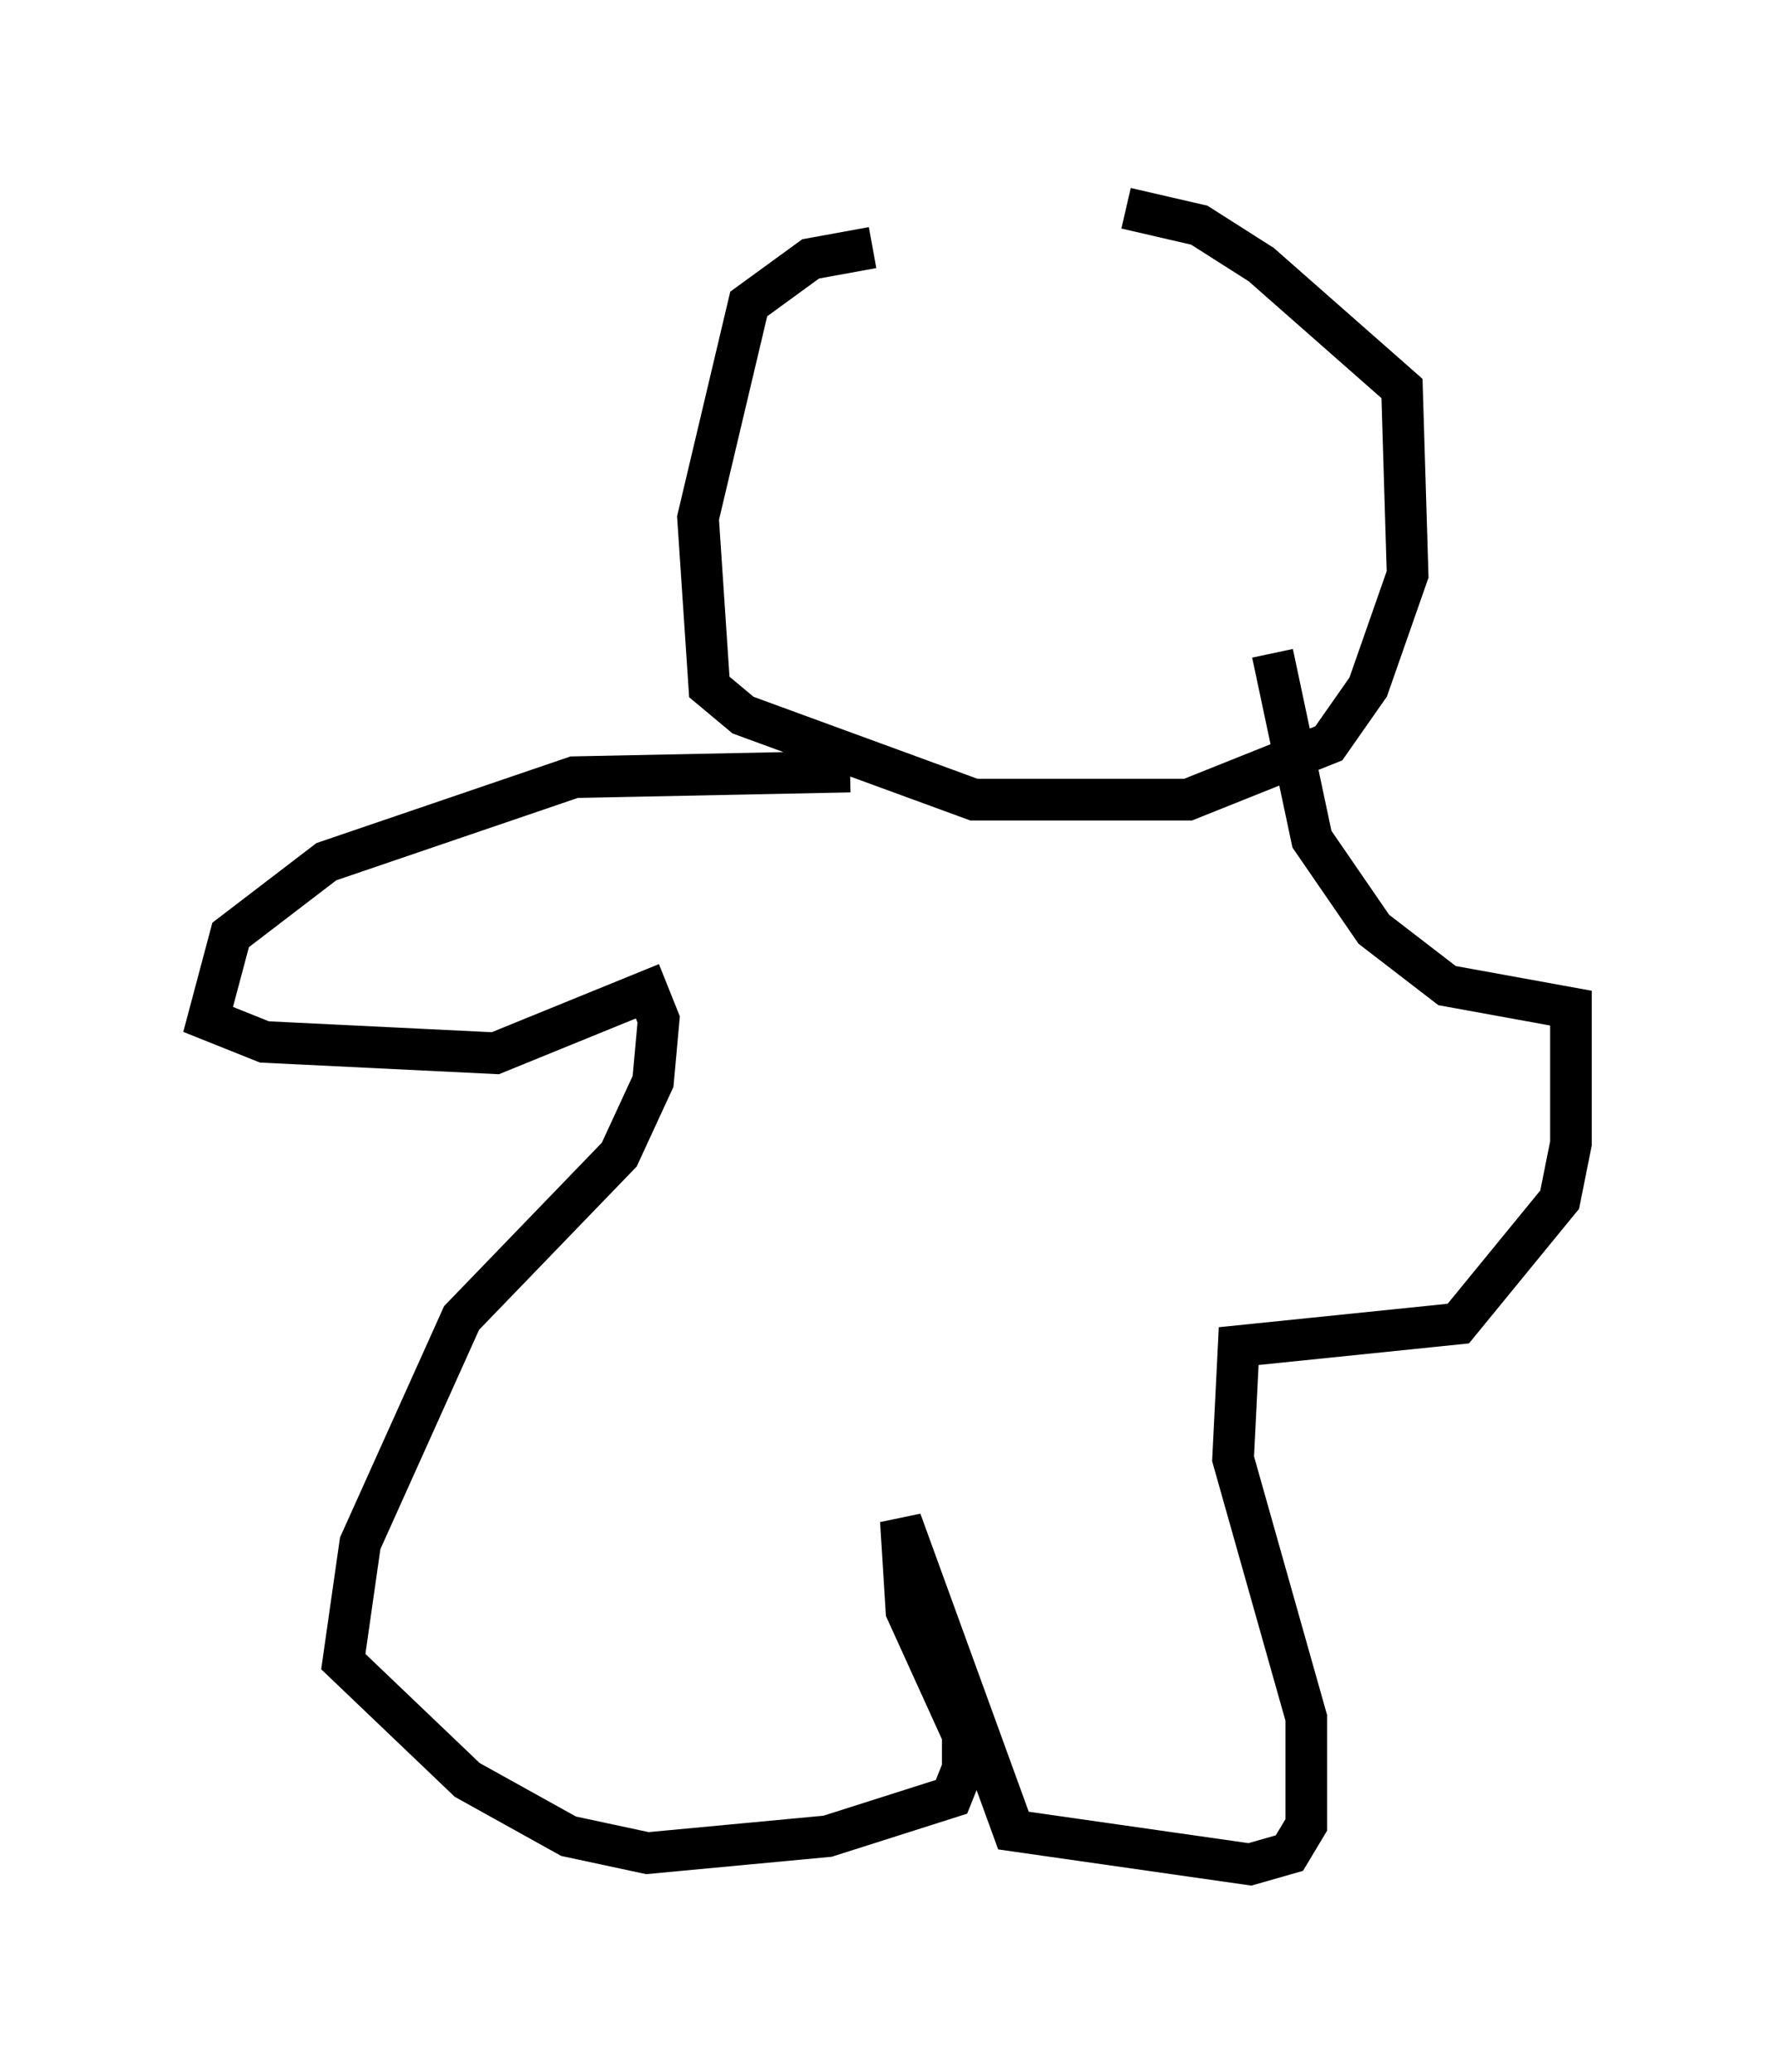 <?xml version="1.0" encoding="utf-8" ?>
<svg baseProfile="full" height="49.783" version="1.1" width="42.747" xmlns="http://www.w3.org/2000/svg" xmlns:ev="http://www.w3.org/2001/xml-events" xmlns:xlink="http://www.w3.org/1999/xlink"><defs /><rect fill="white" height="49.783" width="42.747" x="0" y="0" /><path d="M26.786, 6.083 m-5.819, -0.135 l-1.488, 0.271 -1.488, 1.083 l-1.218, 5.142 0.271, 4.059 l0.812, 0.677 5.548, 2.03 l5.142, 0.0 3.383, -1.353 l0.947, -1.353 0.947, -2.706 l-0.135, -4.465 -3.383, -2.977 l-1.488, -0.947 -1.759, -0.406 m-6.631, 13.532 l-6.631, 0.135 -5.954, 2.03 l-2.3, 1.759 -0.541, 2.03 l1.353, 0.541 5.548, 0.271 l3.654, -1.488 0.271, 0.677 l-0.135, 1.488 -0.812, 1.759 l-3.789, 3.924 -2.436, 5.413 l-0.406, 2.842 2.977, 2.842 l2.436, 1.353 1.894, 0.406 l4.33, -0.406 2.977, -0.947 l0.271, -0.677 0.0, -0.812 l-1.353, -2.977 -0.135, -2.165 l2.706, 7.442 5.683, 0.812 l0.947, -0.271 0.406, -0.677 l0.0, -2.571 -1.759, -6.225 l0.135, -2.706 5.277, -0.541 l2.436, -2.977 0.271, -1.353 l0.0, -3.248 -2.977, -0.541 l-1.759, -1.353 -1.488, -2.165 l-0.947, -4.465 " fill="none" stroke="black" stroke-width="1" /></svg>